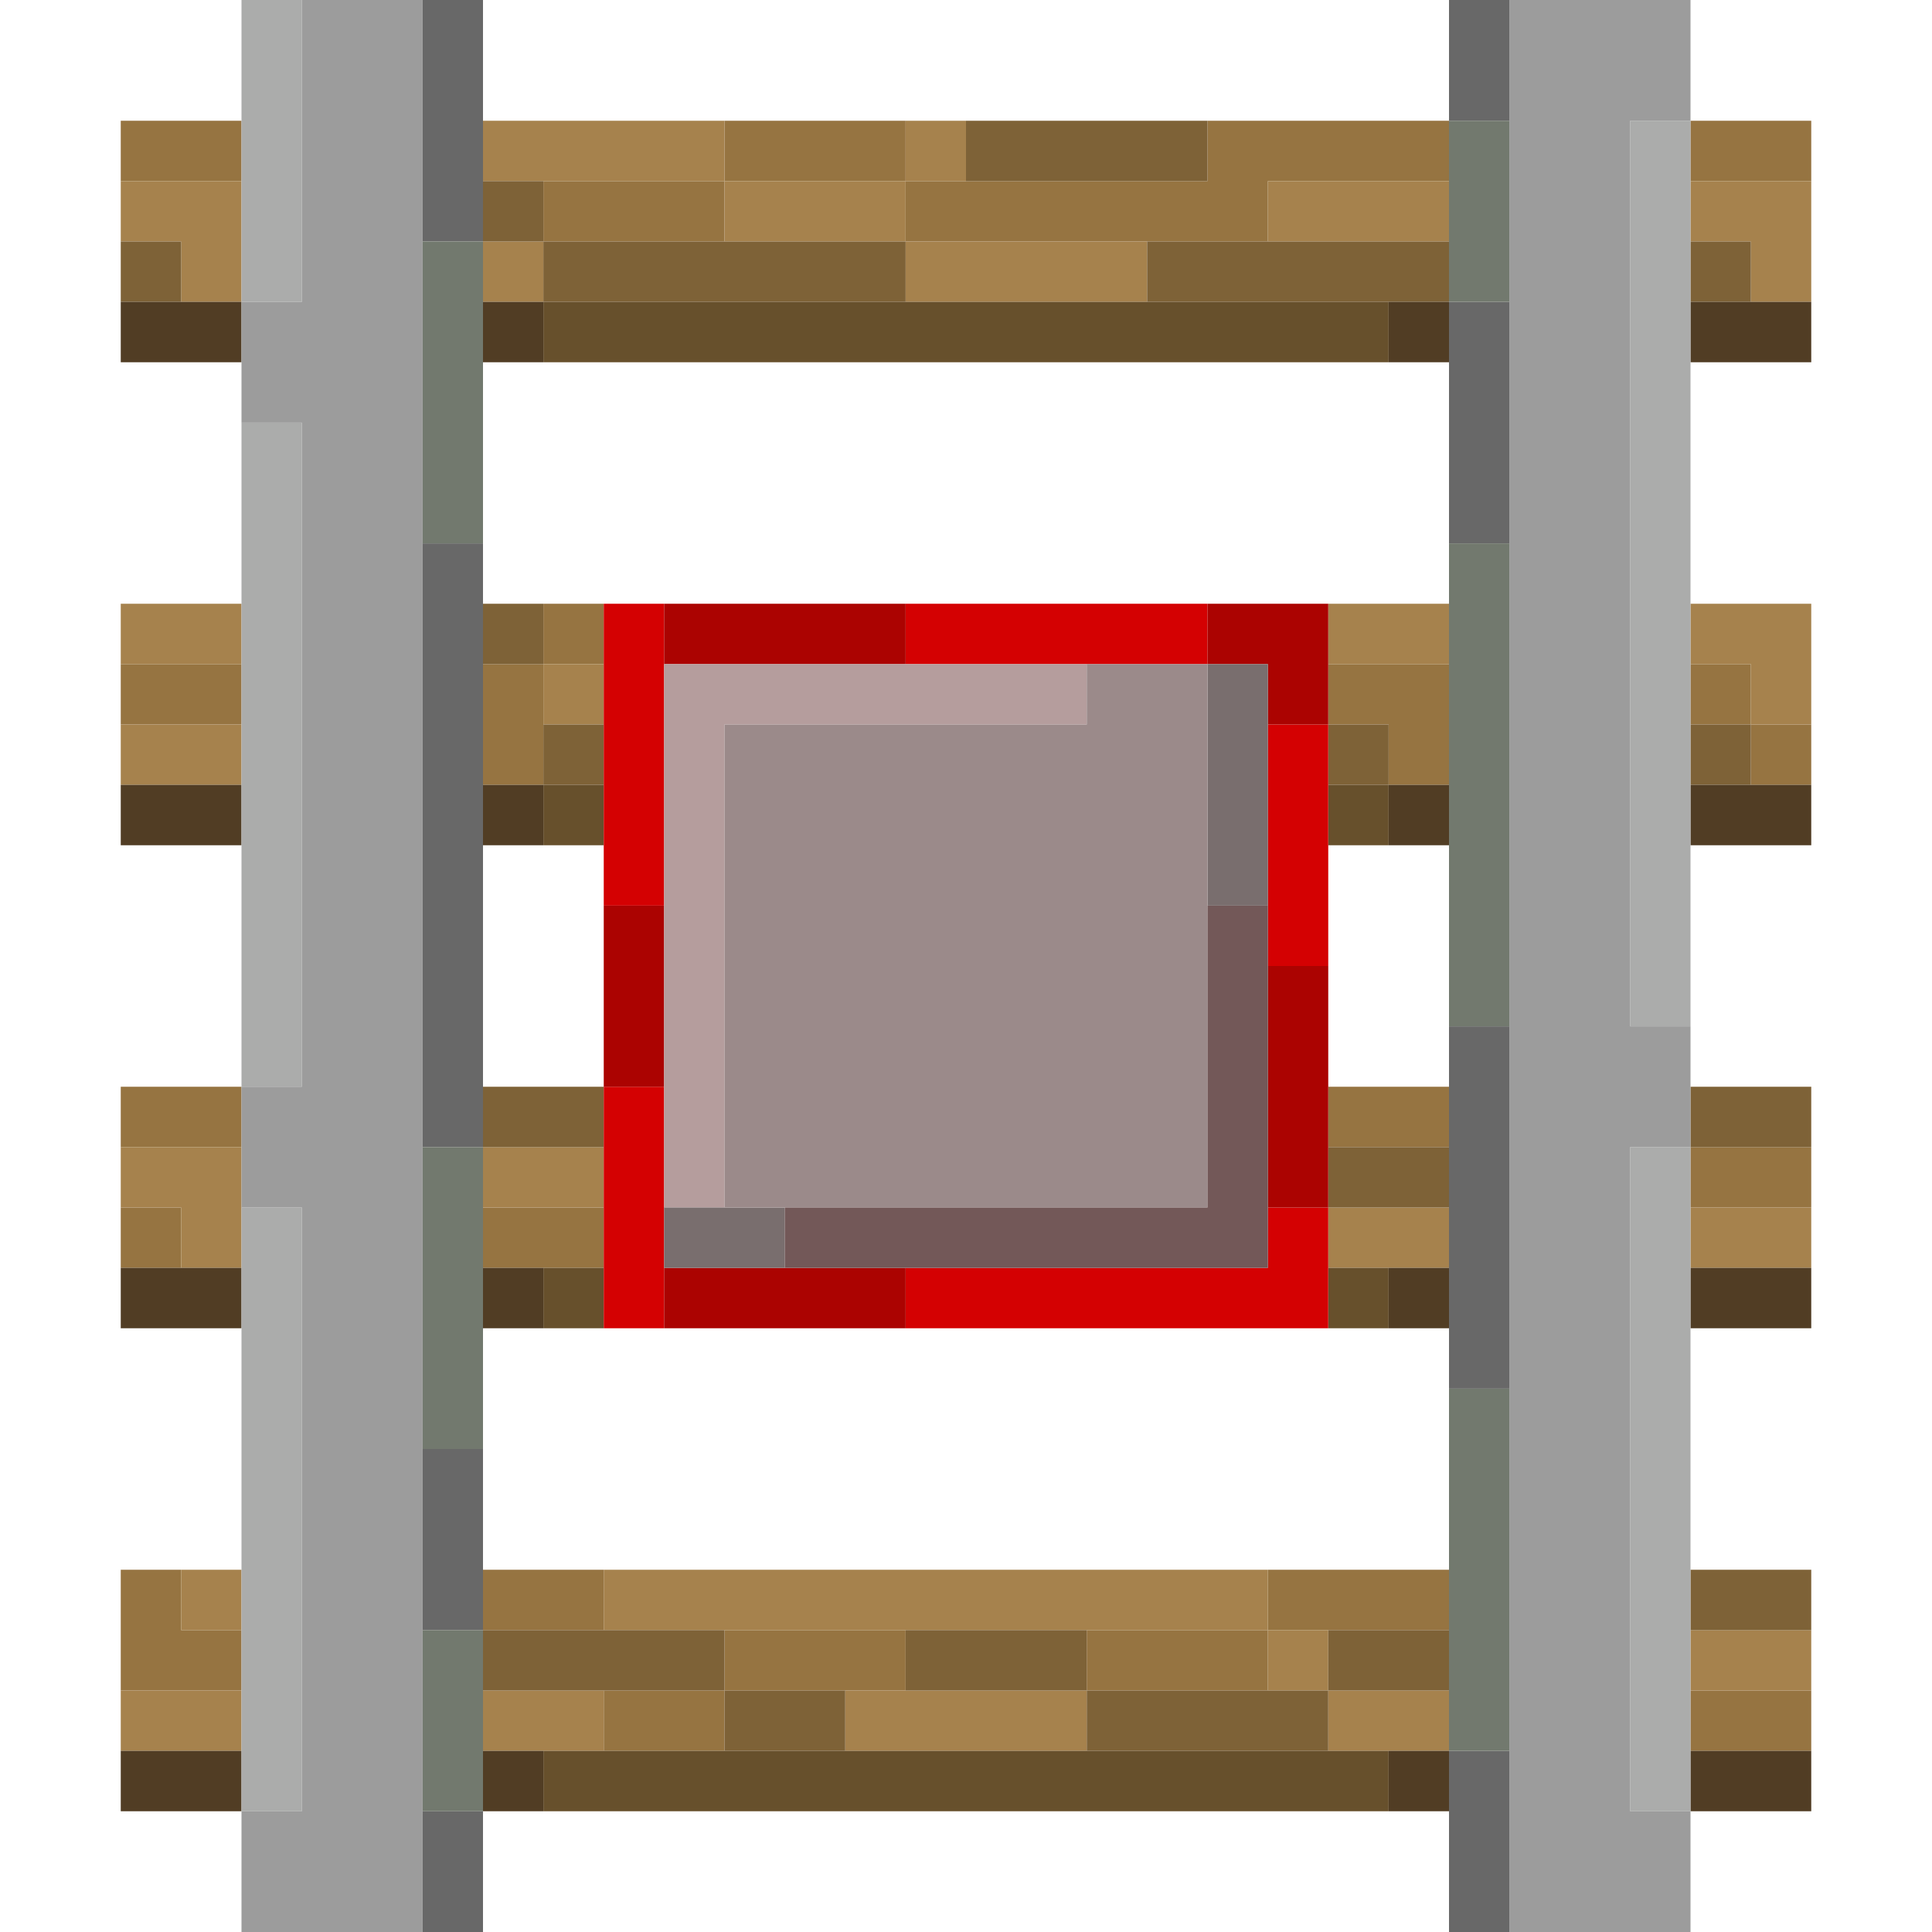 <?xml version="1.0" encoding="UTF-8" standalone="no"?>
<!DOCTYPE svg PUBLIC "-//W3C//DTD SVG 1.1//EN" 
  "http://www.w3.org/Graphics/SVG/1.1/DTD/svg11.dtd">
<svg width="32" height="32"
	 xmlns="http://www.w3.org/2000/svg" version="1.1">
 <path d="  M 2,3  L 4,3  L 4,2  L 2,2  Z  " style="fill:rgb(150, 116, 65); fill-opacity:1.000; stroke:none;" />
 <path d="  M 4,11  L 2,11  L 2,12  L 4,12  Z  " style="fill:rgb(150, 116, 65); fill-opacity:1.000; stroke:none;" />
 <path d="  M 2,19  L 4,19  L 4,18  L 2,18  Z  " style="fill:rgb(150, 116, 65); fill-opacity:1.000; stroke:none;" />
 <path d="  M 2,21  L 3,21  L 3,20  L 2,20  Z  " style="fill:rgb(150, 116, 65); fill-opacity:1.000; stroke:none;" />
 <path d="  M 2,28  L 4,28  L 4,27  L 3,27  L 3,26  L 2,26  Z  " style="fill:rgb(150, 116, 65); fill-opacity:1.000; stroke:none;" />
 <path d="  M 9,13  L 9,11  L 8,11  L 8,13  Z  " style="fill:rgb(150, 116, 65); fill-opacity:1.000; stroke:none;" />
 <path d="  M 10,20  L 8,20  L 8,21  L 10,21  Z  " style="fill:rgb(150, 116, 65); fill-opacity:1.000; stroke:none;" />
 <path d="  M 10,27  L 10,26  L 8,26  L 8,27  Z  " style="fill:rgb(150, 116, 65); fill-opacity:1.000; stroke:none;" />
 <path d="  M 9,3  L 9,4  L 12,4  L 12,3  Z  " style="fill:rgb(150, 116, 65); fill-opacity:1.000; stroke:none;" />
 <path d="  M 9,11  L 10,11  L 10,10  L 9,10  Z  " style="fill:rgb(150, 116, 65); fill-opacity:1.000; stroke:none;" />
 <path d="  M 10,28  L 10,29  L 12,29  L 12,28  Z  " style="fill:rgb(150, 116, 65); fill-opacity:1.000; stroke:none;" />
 <path d="  M 12,2  L 12,3  L 15,3  L 15,2  Z  " style="fill:rgb(150, 116, 65); fill-opacity:1.000; stroke:none;" />
 <path d="  M 15,27  L 12,27  L 12,28  L 15,28  Z  " style="fill:rgb(150, 116, 65); fill-opacity:1.000; stroke:none;" />
 <path d="  M 20,2  L 20,3  L 15,3  L 15,4  L 21,4  L 21,3  L 24,3  L 24,2  Z  " style="fill:rgb(150, 116, 65); fill-opacity:1.000; stroke:none;" />
 <path d="  M 21,28  L 21,27  L 18,27  L 18,28  Z  " style="fill:rgb(150, 116, 65); fill-opacity:1.000; stroke:none;" />
 <path d="  M 21,27  L 24,27  L 24,26  L 21,26  Z  " style="fill:rgb(150, 116, 65); fill-opacity:1.000; stroke:none;" />
 <path d="  M 22,11  L 22,12  L 23,12  L 23,13  L 24,13  L 24,11  Z  " style="fill:rgb(150, 116, 65); fill-opacity:1.000; stroke:none;" />
 <path d="  M 24,19  L 24,18  L 22,18  L 22,19  Z  " style="fill:rgb(150, 116, 65); fill-opacity:1.000; stroke:none;" />
 <path d="  M 28,3  L 30,3  L 30,2  L 28,2  Z  " style="fill:rgb(150, 116, 65); fill-opacity:1.000; stroke:none;" />
 <path d="  M 28,11  L 28,12  L 29,12  L 29,11  Z  " style="fill:rgb(150, 116, 65); fill-opacity:1.000; stroke:none;" />
 <path d="  M 30,20  L 30,19  L 28,19  L 28,20  Z  " style="fill:rgb(150, 116, 65); fill-opacity:1.000; stroke:none;" />
 <path d="  M 28,28  L 28,29  L 30,29  L 30,28  Z  " style="fill:rgb(150, 116, 65); fill-opacity:1.000; stroke:none;" />
 <path d="  M 30,12  L 29,12  L 29,13  L 30,13  Z  " style="fill:rgb(150, 116, 65); fill-opacity:1.000; stroke:none;" />
 <path d="  M 4,3  L 2,3  L 2,4  L 3,4  L 3,5  L 4,5  Z  " style="fill:rgb(166, 130, 77); fill-opacity:1.000; stroke:none;" />
 <path d="  M 4,11  L 4,10  L 2,10  L 2,11  Z  " style="fill:rgb(166, 130, 77); fill-opacity:1.000; stroke:none;" />
 <path d="  M 4,13  L 4,12  L 2,12  L 2,13  Z  " style="fill:rgb(166, 130, 77); fill-opacity:1.000; stroke:none;" />
 <path d="  M 2,19  L 2,20  L 3,20  L 3,21  L 4,21  L 4,19  Z  " style="fill:rgb(166, 130, 77); fill-opacity:1.000; stroke:none;" />
 <path d="  M 2,29  L 4,29  L 4,28  L 2,28  Z  " style="fill:rgb(166, 130, 77); fill-opacity:1.000; stroke:none;" />
 <path d="  M 3,27  L 4,27  L 4,26  L 3,26  Z  " style="fill:rgb(166, 130, 77); fill-opacity:1.000; stroke:none;" />
 <path d="  M 12,3  L 12,2  L 8,2  L 8,3  Z  " style="fill:rgb(166, 130, 77); fill-opacity:1.000; stroke:none;" />
 <path d="  M 8,5  L 9,5  L 9,4  L 8,4  Z  " style="fill:rgb(166, 130, 77); fill-opacity:1.000; stroke:none;" />
 <path d="  M 10,19  L 8,19  L 8,20  L 10,20  Z  " style="fill:rgb(166, 130, 77); fill-opacity:1.000; stroke:none;" />
 <path d="  M 8,28  L 8,29  L 10,29  L 10,28  Z  " style="fill:rgb(166, 130, 77); fill-opacity:1.000; stroke:none;" />
 <path d="  M 10,12  L 10,11  L 9,11  L 9,12  Z  " style="fill:rgb(166, 130, 77); fill-opacity:1.000; stroke:none;" />
 <path d="  M 21,27  L 21,26  L 10,26  L 10,27  Z  " style="fill:rgb(166, 130, 77); fill-opacity:1.000; stroke:none;" />
 <path d="  M 15,4  L 15,3  L 12,3  L 12,4  Z  " style="fill:rgb(166, 130, 77); fill-opacity:1.000; stroke:none;" />
 <path d="  M 18,29  L 18,28  L 14,28  L 14,29  Z  " style="fill:rgb(166, 130, 77); fill-opacity:1.000; stroke:none;" />
 <path d="  M 16,2  L 15,2  L 15,3  L 16,3  Z  " style="fill:rgb(166, 130, 77); fill-opacity:1.000; stroke:none;" />
 <path d="  M 15,4  L 15,5  L 19,5  L 19,4  Z  " style="fill:rgb(166, 130, 77); fill-opacity:1.000; stroke:none;" />
 <path d="  M 21,3  L 21,4  L 24,4  L 24,3  Z  " style="fill:rgb(166, 130, 77); fill-opacity:1.000; stroke:none;" />
 <path d="  M 22,27  L 21,27  L 21,28  L 22,28  Z  " style="fill:rgb(166, 130, 77); fill-opacity:1.000; stroke:none;" />
 <path d="  M 24,11  L 24,10  L 22,10  L 22,11  Z  " style="fill:rgb(166, 130, 77); fill-opacity:1.000; stroke:none;" />
 <path d="  M 24,20  L 22,20  L 22,21  L 24,21  Z  " style="fill:rgb(166, 130, 77); fill-opacity:1.000; stroke:none;" />
 <path d="  M 24,29  L 24,28  L 22,28  L 22,29  Z  " style="fill:rgb(166, 130, 77); fill-opacity:1.000; stroke:none;" />
 <path d="  M 28,3  L 28,4  L 29,4  L 29,5  L 30,5  L 30,3  Z  " style="fill:rgb(166, 130, 77); fill-opacity:1.000; stroke:none;" />
 <path d="  M 29,11  L 29,12  L 30,12  L 30,10  L 28,10  L 28,11  Z  " style="fill:rgb(166, 130, 77); fill-opacity:1.000; stroke:none;" />
 <path d="  M 30,20  L 28,20  L 28,21  L 30,21  Z  " style="fill:rgb(166, 130, 77); fill-opacity:1.000; stroke:none;" />
 <path d="  M 30,27  L 28,27  L 28,28  L 30,28  Z  " style="fill:rgb(166, 130, 77); fill-opacity:1.000; stroke:none;" />
 <path d="  M 3,5  L 3,4  L 2,4  L 2,5  Z  " style="fill:rgb(126, 98, 55); fill-opacity:1.000; stroke:none;" />
 <path d="  M 8,3  L 8,4  L 9,4  L 9,3  Z  " style="fill:rgb(126, 98, 55); fill-opacity:1.000; stroke:none;" />
 <path d="  M 9,11  L 9,10  L 8,10  L 8,11  Z  " style="fill:rgb(126, 98, 55); fill-opacity:1.000; stroke:none;" />
 <path d="  M 8,18  L 8,19  L 10,19  L 10,18  Z  " style="fill:rgb(126, 98, 55); fill-opacity:1.000; stroke:none;" />
 <path d="  M 8,27  L 8,28  L 12,28  L 12,27  Z  " style="fill:rgb(126, 98, 55); fill-opacity:1.000; stroke:none;" />
 <path d="  M 15,5  L 15,4  L 9,4  L 9,5  Z  " style="fill:rgb(126, 98, 55); fill-opacity:1.000; stroke:none;" />
 <path d="  M 10,12  L 9,12  L 9,13  L 10,13  Z  " style="fill:rgb(126, 98, 55); fill-opacity:1.000; stroke:none;" />
 <path d="  M 14,29  L 14,28  L 12,28  L 12,29  Z  " style="fill:rgb(126, 98, 55); fill-opacity:1.000; stroke:none;" />
 <path d="  M 18,28  L 18,27  L 15,27  L 15,28  Z  " style="fill:rgb(126, 98, 55); fill-opacity:1.000; stroke:none;" />
 <path d="  M 16,2  L 16,3  L 20,3  L 20,2  Z  " style="fill:rgb(126, 98, 55); fill-opacity:1.000; stroke:none;" />
 <path d="  M 18,29  L 22,29  L 22,28  L 18,28  Z  " style="fill:rgb(126, 98, 55); fill-opacity:1.000; stroke:none;" />
 <path d="  M 19,4  L 19,5  L 24,5  L 24,4  Z  " style="fill:rgb(126, 98, 55); fill-opacity:1.000; stroke:none;" />
 <path d="  M 23,13  L 23,12  L 22,12  L 22,13  Z  " style="fill:rgb(126, 98, 55); fill-opacity:1.000; stroke:none;" />
 <path d="  M 24,20  L 24,19  L 22,19  L 22,20  Z  " style="fill:rgb(126, 98, 55); fill-opacity:1.000; stroke:none;" />
 <path d="  M 24,27  L 22,27  L 22,28  L 24,28  Z  " style="fill:rgb(126, 98, 55); fill-opacity:1.000; stroke:none;" />
 <path d="  M 28,5  L 29,5  L 29,4  L 28,4  Z  " style="fill:rgb(126, 98, 55); fill-opacity:1.000; stroke:none;" />
 <path d="  M 28,13  L 29,13  L 29,12  L 28,12  Z  " style="fill:rgb(126, 98, 55); fill-opacity:1.000; stroke:none;" />
 <path d="  M 30,19  L 30,18  L 28,18  L 28,19  Z  " style="fill:rgb(126, 98, 55); fill-opacity:1.000; stroke:none;" />
 <path d="  M 28,26  L 28,27  L 30,27  L 30,26  Z  " style="fill:rgb(126, 98, 55); fill-opacity:1.000; stroke:none;" />
 <path d="  M 4,6  L 4,5  L 2,5  L 2,6  Z  " style="fill:rgb(81, 61, 36); fill-opacity:1.000; stroke:none;" />
 <path d="  M 2,13  L 2,14  L 4,14  L 4,13  Z  " style="fill:rgb(81, 61, 36); fill-opacity:1.000; stroke:none;" />
 <path d="  M 4,22  L 4,21  L 2,21  L 2,22  Z  " style="fill:rgb(81, 61, 36); fill-opacity:1.000; stroke:none;" />
 <path d="  M 4,29  L 2,29  L 2,30  L 4,30  Z  " style="fill:rgb(81, 61, 36); fill-opacity:1.000; stroke:none;" />
 <path d="  M 8,5  L 8,6  L 9,6  L 9,5  Z  " style="fill:rgb(81, 61, 36); fill-opacity:1.000; stroke:none;" />
 <path d="  M 8,14  L 9,14  L 9,13  L 8,13  Z  " style="fill:rgb(81, 61, 36); fill-opacity:1.000; stroke:none;" />
 <path d="  M 8,22  L 9,22  L 9,21  L 8,21  Z  " style="fill:rgb(81, 61, 36); fill-opacity:1.000; stroke:none;" />
 <path d="  M 9,29  L 8,29  L 8,30  L 9,30  Z  " style="fill:rgb(81, 61, 36); fill-opacity:1.000; stroke:none;" />
 <path d="  M 24,5  L 23,5  L 23,6  L 24,6  Z  " style="fill:rgb(81, 61, 36); fill-opacity:1.000; stroke:none;" />
 <path d="  M 24,13  L 23,13  L 23,14  L 24,14  Z  " style="fill:rgb(81, 61, 36); fill-opacity:1.000; stroke:none;" />
 <path d="  M 24,21  L 23,21  L 23,22  L 24,22  Z  " style="fill:rgb(81, 61, 36); fill-opacity:1.000; stroke:none;" />
 <path d="  M 23,29  L 23,30  L 24,30  L 24,29  Z  " style="fill:rgb(81, 61, 36); fill-opacity:1.000; stroke:none;" />
 <path d="  M 28,5  L 28,6  L 30,6  L 30,5  Z  " style="fill:rgb(81, 61, 36); fill-opacity:1.000; stroke:none;" />
 <path d="  M 28,13  L 28,14  L 30,14  L 30,13  Z  " style="fill:rgb(81, 61, 36); fill-opacity:1.000; stroke:none;" />
 <path d="  M 28,21  L 28,22  L 30,22  L 30,21  Z  " style="fill:rgb(81, 61, 36); fill-opacity:1.000; stroke:none;" />
 <path d="  M 30,29  L 28,29  L 28,30  L 30,30  Z  " style="fill:rgb(81, 61, 36); fill-opacity:1.000; stroke:none;" />
 <path d="  M 4,5  L 5,5  L 5,0  L 4,0  Z  " style="fill:rgb(171, 172, 171); fill-opacity:1.000; stroke:none;" />
 <path d="  M 5,7  L 4,7  L 4,18  L 5,18  Z  " style="fill:rgb(171, 172, 171); fill-opacity:1.000; stroke:none;" />
 <path d="  M 5,20  L 4,20  L 4,30  L 5,30  Z  " style="fill:rgb(171, 172, 171); fill-opacity:1.000; stroke:none;" />
 <path d="  M 27,17  L 28,17  L 28,2  L 27,2  Z  " style="fill:rgb(171, 172, 171); fill-opacity:1.000; stroke:none;" />
 <path d="  M 27,19  L 27,30  L 28,30  L 28,19  Z  " style="fill:rgb(171, 172, 171); fill-opacity:1.000; stroke:none;" />
 <path d="  M 5,18  L 4,18  L 4,20  L 5,20  L 5,30  L 4,30  L 4,32  L 7,32  L 7,0  L 5,0  L 5,5  L 4,5  L 4,7  L 5,7  Z  " style="fill:rgb(156, 156, 156); fill-opacity:1.000; stroke:none;" />
 <path d="  M 25,32  L 28,32  L 28,30  L 27,30  L 27,19  L 28,19  L 28,17  L 27,17  L 27,2  L 28,2  L 28,0  L 25,0  Z  " style="fill:rgb(156, 156, 156); fill-opacity:1.000; stroke:none;" />
 <path d="  M 8,0  L 7,0  L 7,4  L 8,4  Z  " style="fill:rgb(104, 104, 104); fill-opacity:1.000; stroke:none;" />
 <path d="  M 7,19  L 8,19  L 8,9  L 7,9  Z  " style="fill:rgb(104, 104, 104); fill-opacity:1.000; stroke:none;" />
 <path d="  M 7,27  L 8,27  L 8,24  L 7,24  Z  " style="fill:rgb(104, 104, 104); fill-opacity:1.000; stroke:none;" />
 <path d="  M 8,32  L 8,30  L 7,30  L 7,32  Z  " style="fill:rgb(104, 104, 104); fill-opacity:1.000; stroke:none;" />
 <path d="  M 24,2  L 25,2  L 25,0  L 24,0  Z  " style="fill:rgb(104, 104, 104); fill-opacity:1.000; stroke:none;" />
 <path d="  M 25,5  L 24,5  L 24,9  L 25,9  Z  " style="fill:rgb(104, 104, 104); fill-opacity:1.000; stroke:none;" />
 <path d="  M 25,23  L 25,17  L 24,17  L 24,23  Z  " style="fill:rgb(104, 104, 104); fill-opacity:1.000; stroke:none;" />
 <path d="  M 24,32  L 25,32  L 25,29  L 24,29  Z  " style="fill:rgb(104, 104, 104); fill-opacity:1.000; stroke:none;" />
 <path d="  M 7,9  L 8,9  L 8,4  L 7,4  Z  " style="fill:rgb(114, 121, 110); fill-opacity:1.000; stroke:none;" />
 <path d="  M 7,24  L 8,24  L 8,19  L 7,19  Z  " style="fill:rgb(114, 121, 110); fill-opacity:1.000; stroke:none;" />
 <path d="  M 8,27  L 7,27  L 7,30  L 8,30  Z  " style="fill:rgb(114, 121, 110); fill-opacity:1.000; stroke:none;" />
 <path d="  M 25,2  L 24,2  L 24,5  L 25,5  Z  " style="fill:rgb(114, 121, 110); fill-opacity:1.000; stroke:none;" />
 <path d="  M 24,17  L 25,17  L 25,9  L 24,9  Z  " style="fill:rgb(114, 121, 110); fill-opacity:1.000; stroke:none;" />
 <path d="  M 25,23  L 24,23  L 24,29  L 25,29  Z  " style="fill:rgb(114, 121, 110); fill-opacity:1.000; stroke:none;" />
 <path d="  M 23,6  L 23,5  L 9,5  L 9,6  Z  " style="fill:rgb(103, 80, 44); fill-opacity:1.000; stroke:none;" />
 <path d="  M 10,13  L 9,13  L 9,14  L 10,14  Z  " style="fill:rgb(103, 80, 44); fill-opacity:1.000; stroke:none;" />
 <path d="  M 10,21  L 9,21  L 9,22  L 10,22  Z  " style="fill:rgb(103, 80, 44); fill-opacity:1.000; stroke:none;" />
 <path d="  M 9,29  L 9,30  L 23,30  L 23,29  Z  " style="fill:rgb(103, 80, 44); fill-opacity:1.000; stroke:none;" />
 <path d="  M 23,13  L 22,13  L 22,14  L 23,14  Z  " style="fill:rgb(103, 80, 44); fill-opacity:1.000; stroke:none;" />
 <path d="  M 23,22  L 23,21  L 22,21  L 22,22  Z  " style="fill:rgb(103, 80, 44); fill-opacity:1.000; stroke:none;" />
 <path d="  M 10,10  L 10,15  L 11,15  L 11,10  Z  " style="fill:rgb(212, 1, 2); fill-opacity:1.000; stroke:none;" />
 <path d="  M 11,22  L 11,18  L 10,18  L 10,22  Z  " style="fill:rgb(212, 1, 2); fill-opacity:1.000; stroke:none;" />
 <path d="  M 15,10  L 15,11  L 20,11  L 20,10  Z  " style="fill:rgb(212, 1, 2); fill-opacity:1.000; stroke:none;" />
 <path d="  M 22,22  L 22,20  L 21,20  L 21,21  L 15,21  L 15,22  Z  " style="fill:rgb(212, 1, 2); fill-opacity:1.000; stroke:none;" />
 <path d="  M 21,12  L 21,16  L 22,16  L 22,12  Z  " style="fill:rgb(212, 1, 2); fill-opacity:1.000; stroke:none;" />
 <path d="  M 11,15  L 10,15  L 10,18  L 11,18  Z  " style="fill:rgb(171, 3, 1); fill-opacity:1.000; stroke:none;" />
 <path d="  M 11,11  L 15,11  L 15,10  L 11,10  Z  " style="fill:rgb(171, 3, 1); fill-opacity:1.000; stroke:none;" />
 <path d="  M 15,22  L 15,21  L 11,21  L 11,22  Z  " style="fill:rgb(171, 3, 1); fill-opacity:1.000; stroke:none;" />
 <path d="  M 20,10  L 20,11  L 21,11  L 21,12  L 22,12  L 22,10  Z  " style="fill:rgb(171, 3, 1); fill-opacity:1.000; stroke:none;" />
 <path d="  M 21,20  L 22,20  L 22,16  L 21,16  Z  " style="fill:rgb(171, 3, 1); fill-opacity:1.000; stroke:none;" />
 <path d="  M 11,20  L 12,20  L 12,12  L 18,12  L 18,11  L 11,11  Z  " style="fill:rgb(181, 157, 157); fill-opacity:1.000; stroke:none;" />
 <path d="  M 11,21  L 13,21  L 13,20  L 11,20  Z  " style="fill:rgb(121, 110, 110); fill-opacity:1.000; stroke:none;" />
 <path d="  M 20,15  L 21,15  L 21,11  L 20,11  Z  " style="fill:rgb(121, 110, 110); fill-opacity:1.000; stroke:none;" />
 <path d="  M 20,11  L 18,11  L 18,12  L 12,12  L 12,20  L 20,20  Z  " style="fill:rgb(155, 138, 138); fill-opacity:1.000; stroke:none;" />
 <path d="  M 21,15  L 20,15  L 20,20  L 13,20  L 13,21  L 21,21  Z  " style="fill:rgb(115, 88, 88); fill-opacity:1.000; stroke:none;" />
</svg>
